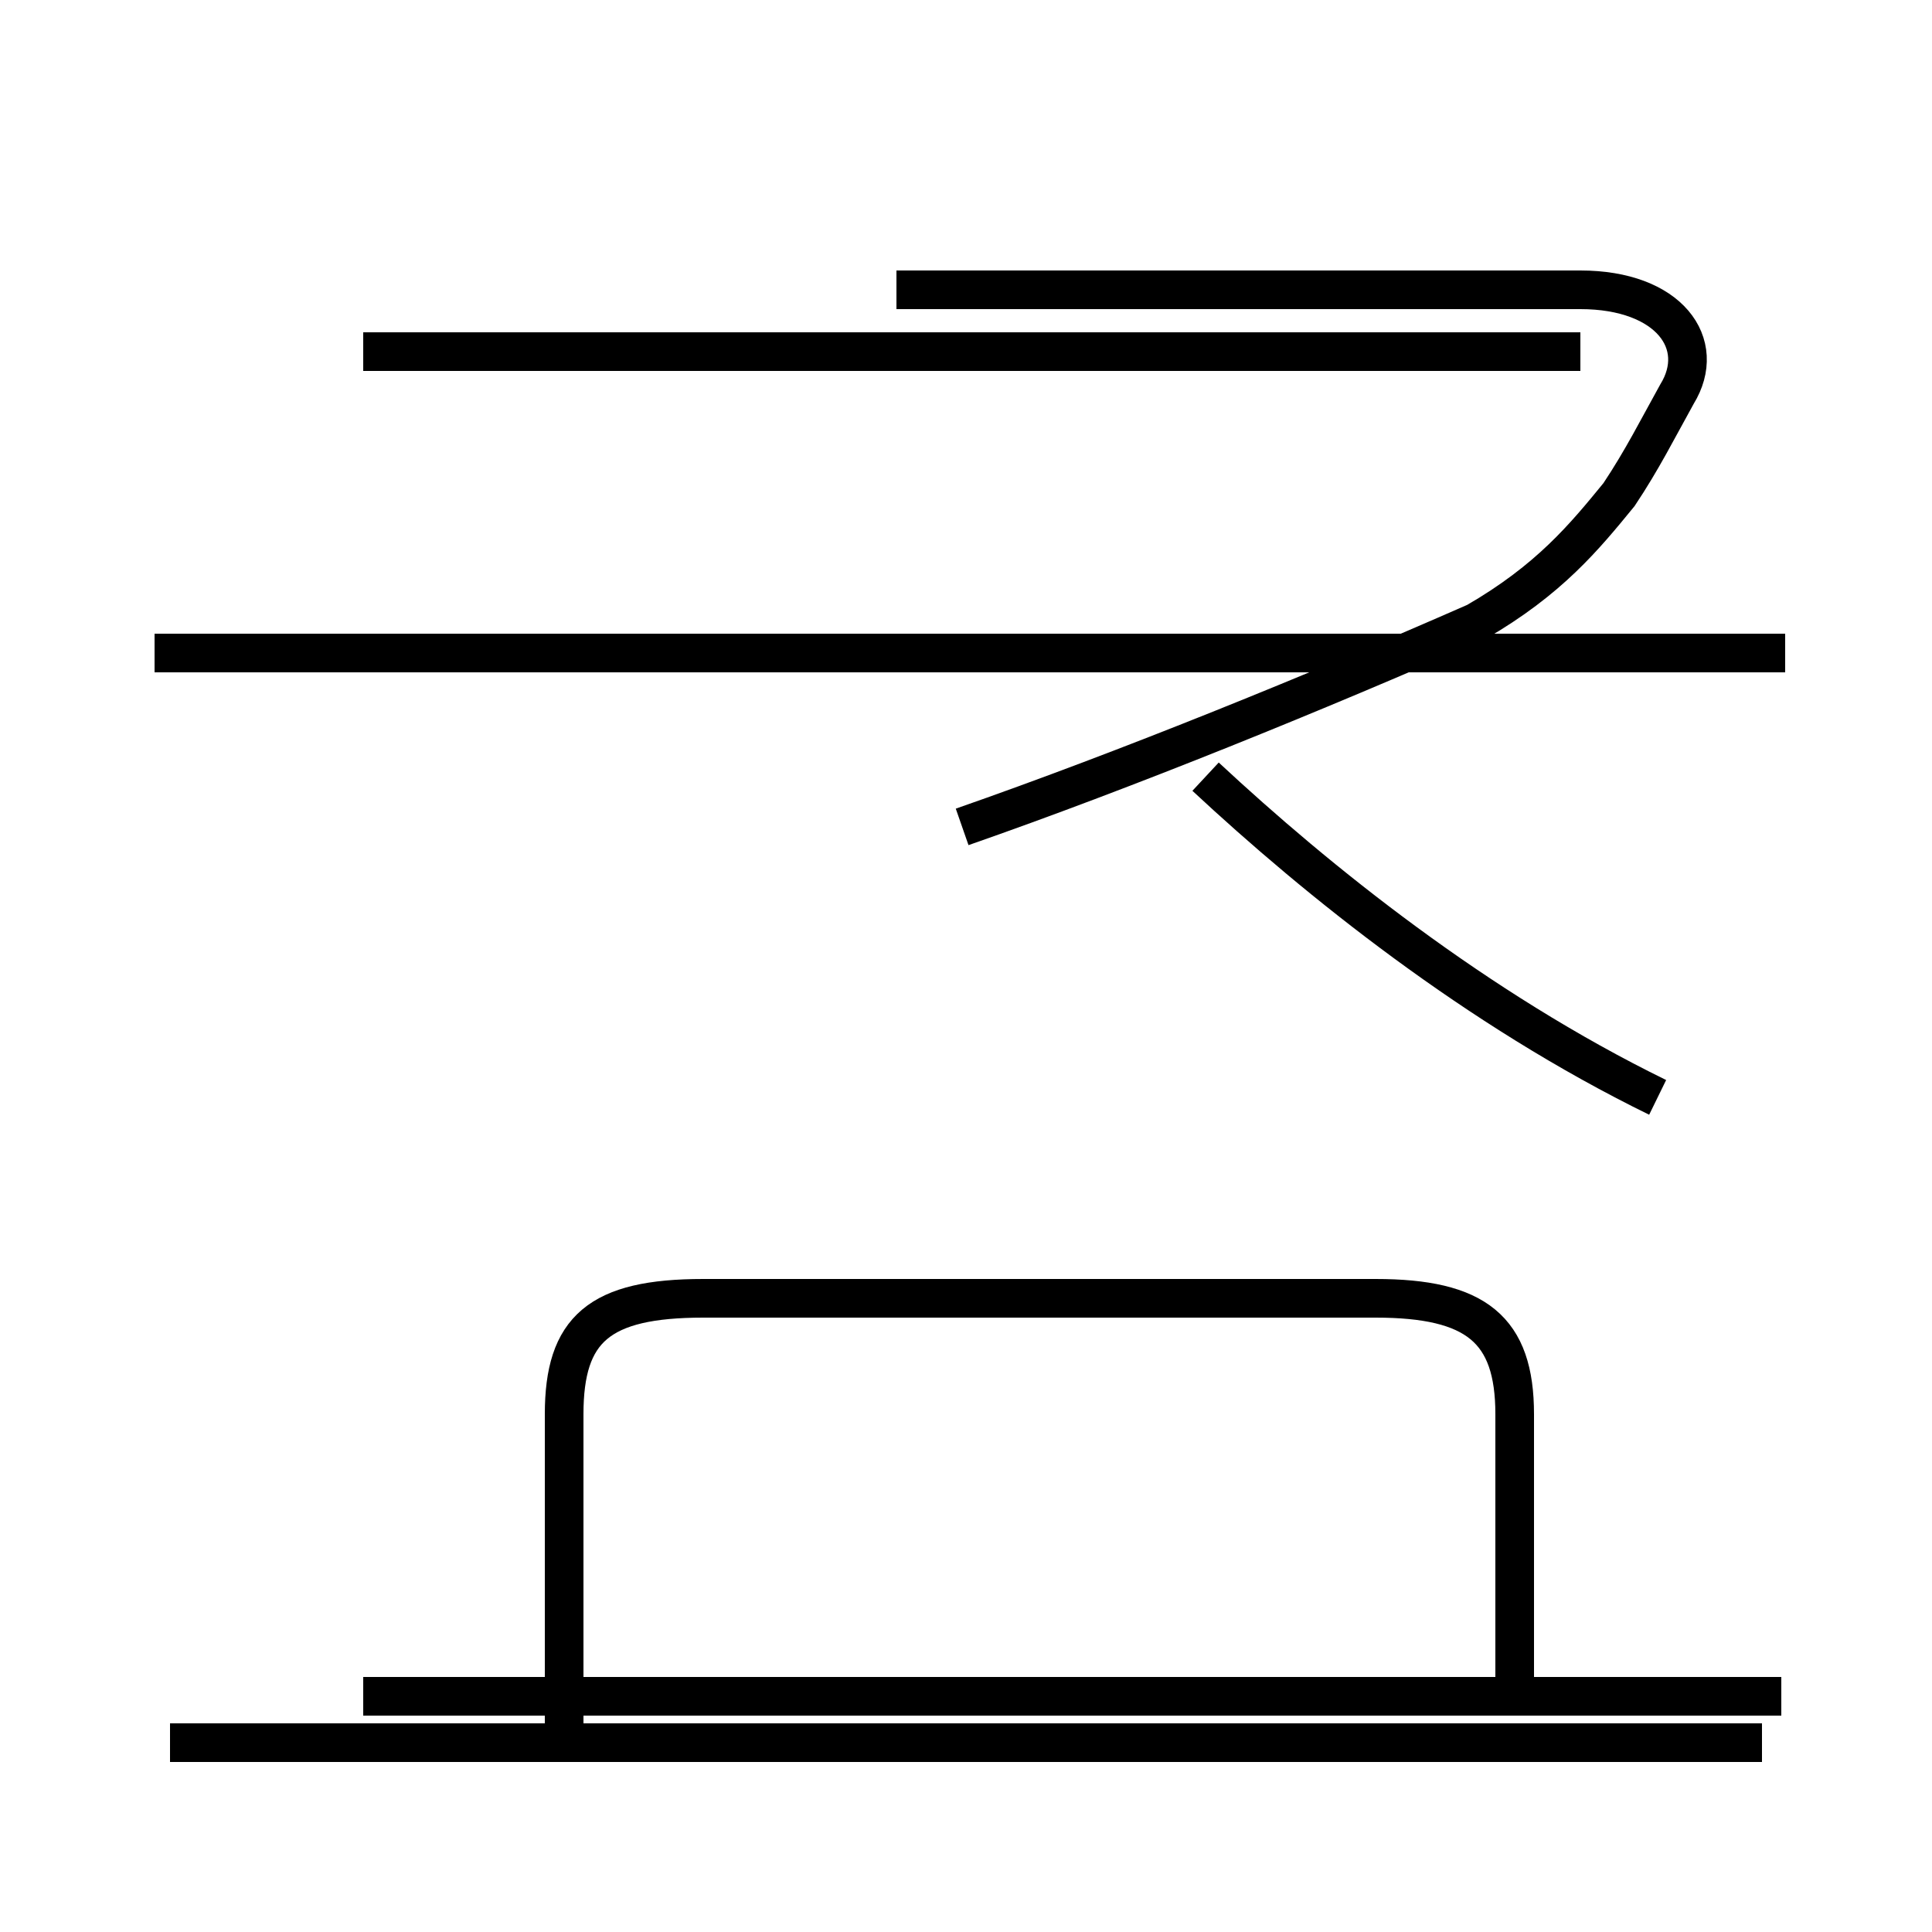 <?xml version='1.0' encoding='utf8'?>
<svg viewBox="0.0 -44.0 50.0 50.0" version="1.1" xmlns="http://www.w3.org/2000/svg">
<rect x="0.0" y="-44.0" width="50.0" height="50.0" fill="#808080" stroke="none"/>
<rect x="-1000" y="-1000" width="2000" height="2000" stroke="white" fill="white"/>
<g style="fill:none; stroke:#000000;  stroke-width:1">
<path d="M 45.6 -1.1 L 4.4 -1.1 M 14.6 -1.1 L 14.6 7.4 C 14.6 9.6 15.5 10.4 18.2 10.4 L 35.6 10.4 C 38.2 10.4 39.2 9.6 39.2 7.4 L 39.2 0.4 M 9.4 0.1 L 46.1 0.1 M 4.0 27.1 L 24.9 27.1 M 40.9 34.9 L 9.4 34.9 M 46.2 27.1 L 24.9 27.1 M 42.9 15.6 C 38.2 17.9 34.1 21.2 31.2 23.9 M 24.9 22.6 C 29.2 24.1 34.1 26.1 38.2 27.9 C 40.1 29.0 41.0 30.1 41.9 31.2 C 42.5 32.1 42.9 32.9 43.4 33.8 C 44.2 35.1 43.2 36.5 40.9 36.5 L 23.2 36.5 " transform="scale(1, -1)" />
</g>
</svg>